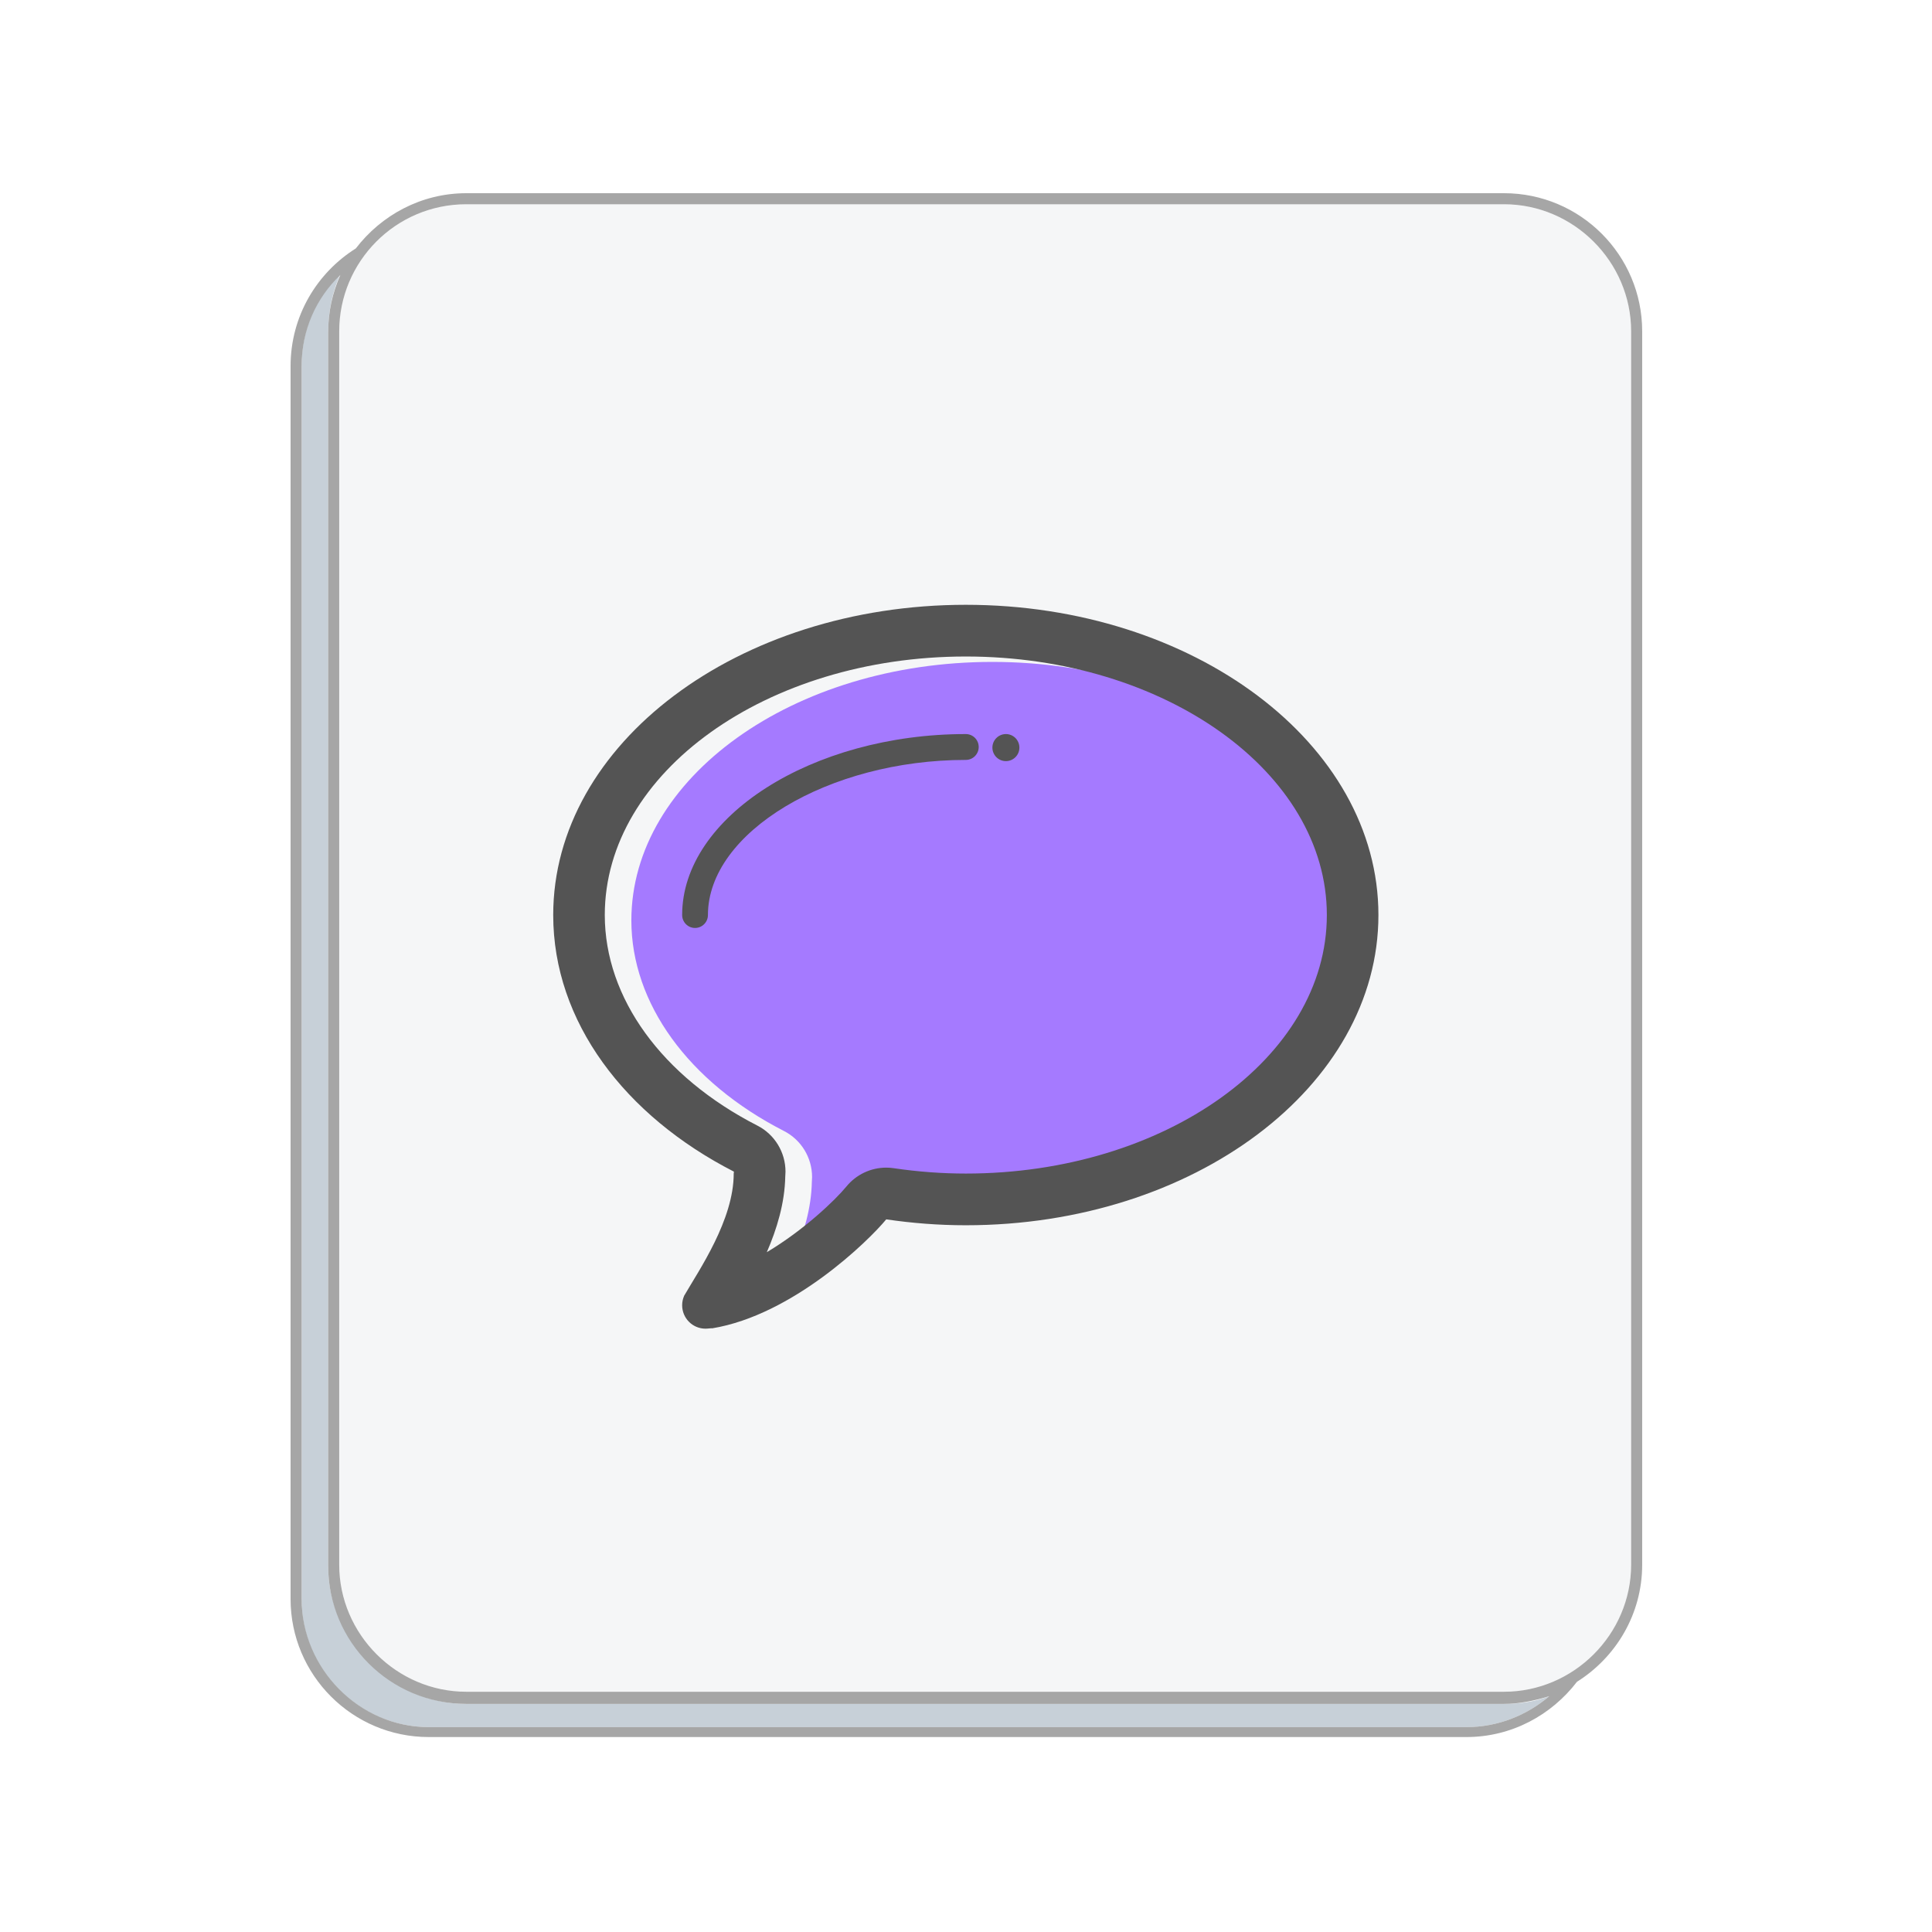 <?xml version="1.0" encoding="UTF-8"?>
<svg xmlns="http://www.w3.org/2000/svg" xmlns:xlink="http://www.w3.org/1999/xlink" width="810pt" height="810pt" viewBox="0 0 810 810" version="1.2">
<defs>
<clipPath id="clip1">
  <path d="M 231.84 253.566 L 578 253.566 L 578 557.051 L 231.84 557.051 Z M 231.84 253.566 "/>
</clipPath>
</defs>
<g id="surface1">
<rect x="0" y="0" width="810" height="810" style="fill:rgb(100%,100%,100%);fill-opacity:1;stroke:none;"/>
<rect x="0" y="0" width="810" height="810" style="fill:rgb(100%,100%,100%);fill-opacity:1;stroke:none;"/>
<path style=" stroke:none;fill-rule:nonzero;fill:rgb(78.04%,81.569%,84.709%);fill-opacity:1;" d="M 195.516 714.371 C 163.535 714.371 137.582 686.578 137.582 656.93 L 137.582 138.906 C 137.582 130.566 139.438 122.23 142.68 114.816 C 132.484 124.543 126.461 137.977 126.461 153.031 L 126.461 670.828 C 126.461 700.012 150.559 724.098 179.758 724.098 L 614.805 724.098 C 628.242 724.098 640.293 719.004 649.562 711.129 C 643.539 713.445 637.051 714.371 630.562 714.371 Z M 195.516 714.371 "/>
<path style=" stroke:none;fill-rule:nonzero;fill:rgb(96.078%,96.469%,96.86%);fill-opacity:1;" d="M 142.219 138.906 L 142.219 656.004 C 142.219 685.188 166.316 709.273 195.516 709.273 L 630.562 709.273 C 659.758 709.273 683.859 685.188 683.859 656.004 L 683.859 138.906 C 683.859 109.723 659.758 85.633 630.562 85.633 L 195.516 85.633 C 165.855 85.633 142.219 109.723 142.219 138.906 Z M 142.219 138.906 "/>
<path style=" stroke:none;fill-rule:nonzero;fill:rgb(65.099%,65.099%,65.099%);fill-opacity:1;" d="M 661.148 705.105 C 677.371 694.914 688.492 676.848 688.492 656.004 L 688.492 138.906 C 688.492 106.941 662.539 81 630.562 81 L 195.516 81 C 176.512 81 159.828 90.266 149.168 104.164 C 132.949 114.355 121.824 132.418 121.824 153.531 L 121.824 670.363 C 121.824 702.328 147.777 728.266 179.758 728.266 L 614.805 728.266 C 633.805 728.266 650.488 719.004 661.148 705.105 Z M 195.516 85.633 L 630.562 85.633 C 659.758 85.633 683.859 109.723 683.859 138.906 L 683.859 656.004 C 683.859 685.188 659.758 709.273 630.562 709.273 L 195.516 709.273 C 166.316 709.273 142.219 685.188 142.219 656.004 L 142.219 138.906 C 142.219 109.723 165.855 85.633 195.516 85.633 Z M 179.758 724.098 C 150.559 724.098 126.461 699.547 126.461 670.363 L 126.461 153.531 C 126.461 138.441 132.484 125.008 142.68 115.281 C 139.438 122.691 137.582 130.566 137.582 139.367 L 137.582 656.469 C 137.582 688.43 163.535 714.371 195.516 714.371 L 630.562 714.371 C 637.051 714.371 643.539 712.98 649.562 711.129 C 640.293 719.004 628.242 724.098 614.805 724.098 Z M 179.758 724.098 "/>
<path style=" stroke:none;fill-rule:evenodd;fill:rgb(64.709%,47.839%,100%);fill-opacity:1;" d="M 416.066 494.285 C 406.152 494.285 395.988 493.539 385.836 492.039 C 384.785 491.875 383.738 491.801 382.703 491.801 C 376.277 491.801 370.129 494.676 365.988 499.734 C 361.359 505.387 348.203 517.973 332.633 527.254 C 336.848 517.559 340.156 506.68 340.371 495.48 C 340.434 494.781 340.465 494.074 340.465 493.48 C 340.465 485.34 335.914 477.871 328.684 474.18 C 288.617 453.66 264.699 420.656 264.699 385.895 C 264.699 326.129 332.594 277.508 416.066 277.508 C 499.535 277.508 567.43 326.129 567.43 385.895 C 567.43 445.664 499.535 494.285 416.066 494.285 "/>
<path style=" stroke:none;fill-rule:evenodd;fill:rgb(32.939%,32.939%,32.939%);fill-opacity:1;" d="M 404.922 307.758 C 340.453 307.758 285.996 342.508 285.996 383.629 C 285.996 386.621 288.418 389.051 291.398 389.051 C 294.383 389.051 296.805 386.621 296.805 383.629 C 296.805 348.992 347.328 318.598 404.922 318.598 C 407.906 318.598 410.328 316.168 410.328 313.18 C 410.328 310.188 407.906 307.758 404.922 307.758 "/>
<g clip-path="url(#clip1)" clip-rule="nonzero">
<path style=" stroke:none;fill-rule:evenodd;fill:rgb(32.939%,32.939%,32.939%);fill-opacity:1;" d="M 404.922 253.566 C 309.379 253.566 231.938 311.801 231.938 383.629 C 231.938 428.363 261.98 467.805 307.703 491.215 C 307.703 491.508 307.617 491.707 307.617 492.02 C 307.617 511.453 293.145 532.367 286.77 543.355 L 286.797 543.355 C 286.285 544.539 285.996 545.852 285.996 547.23 C 285.996 552.66 290.371 557.051 295.789 557.051 C 296.805 557.051 298.59 556.773 298.547 556.914 C 332.332 551.367 364.16 520.238 371.559 511.219 C 382.359 512.809 393.492 513.695 404.922 513.695 C 500.457 513.695 577.91 455.461 577.91 383.629 C 577.91 311.801 500.457 253.566 404.922 253.566 M 404.922 492.02 C 395.008 492.02 384.848 491.273 374.695 489.773 C 373.641 489.609 372.594 489.535 371.559 489.535 C 365.133 489.535 358.984 492.41 354.844 497.469 C 350.215 503.121 337.059 515.707 321.488 524.988 C 325.703 515.293 329.012 504.414 329.227 493.215 C 329.289 492.516 329.324 491.809 329.324 491.215 C 329.324 483.074 324.77 475.605 317.539 471.914 C 277.477 451.395 253.559 418.391 253.559 383.629 C 253.559 323.863 321.453 275.242 404.922 275.242 C 488.391 275.242 556.285 323.863 556.285 383.629 C 556.285 443.398 488.391 492.02 404.922 492.02 "/>
</g>
<path style=" stroke:none;fill-rule:nonzero;fill:rgb(32.939%,32.939%,32.939%);fill-opacity:1;" d="M 427.387 313.434 C 427.387 313.805 427.352 314.176 427.277 314.539 C 427.207 314.906 427.098 315.262 426.957 315.605 C 426.812 315.949 426.641 316.273 426.434 316.586 C 426.227 316.895 425.992 317.18 425.73 317.445 C 425.465 317.707 425.18 317.945 424.871 318.152 C 424.562 318.359 424.238 318.531 423.895 318.676 C 423.551 318.816 423.195 318.926 422.832 318.996 C 422.469 319.07 422.098 319.105 421.727 319.105 C 421.355 319.105 420.988 319.07 420.621 318.996 C 420.258 318.926 419.906 318.816 419.562 318.676 C 419.219 318.531 418.891 318.359 418.582 318.152 C 418.273 317.945 417.988 317.707 417.727 317.445 C 417.461 317.18 417.227 316.895 417.02 316.586 C 416.816 316.273 416.641 315.949 416.5 315.605 C 416.355 315.262 416.25 314.906 416.176 314.539 C 416.105 314.176 416.066 313.805 416.066 313.434 C 416.066 313.059 416.105 312.691 416.176 312.324 C 416.25 311.961 416.355 311.605 416.5 311.262 C 416.641 310.918 416.816 310.59 417.02 310.281 C 417.227 309.969 417.461 309.684 417.727 309.422 C 417.988 309.156 418.273 308.922 418.582 308.715 C 418.891 308.508 419.219 308.332 419.562 308.191 C 419.906 308.047 420.258 307.941 420.625 307.867 C 420.988 307.793 421.355 307.758 421.727 307.758 C 422.098 307.758 422.469 307.793 422.832 307.867 C 423.195 307.941 423.551 308.047 423.895 308.191 C 424.238 308.332 424.562 308.508 424.871 308.715 C 425.18 308.922 425.465 309.156 425.73 309.422 C 425.992 309.684 426.227 309.969 426.434 310.281 C 426.641 310.59 426.812 310.918 426.957 311.262 C 427.098 311.605 427.207 311.961 427.277 312.324 C 427.352 312.691 427.387 313.059 427.387 313.434 Z M 427.387 313.434 "/>
</g>
</svg>
